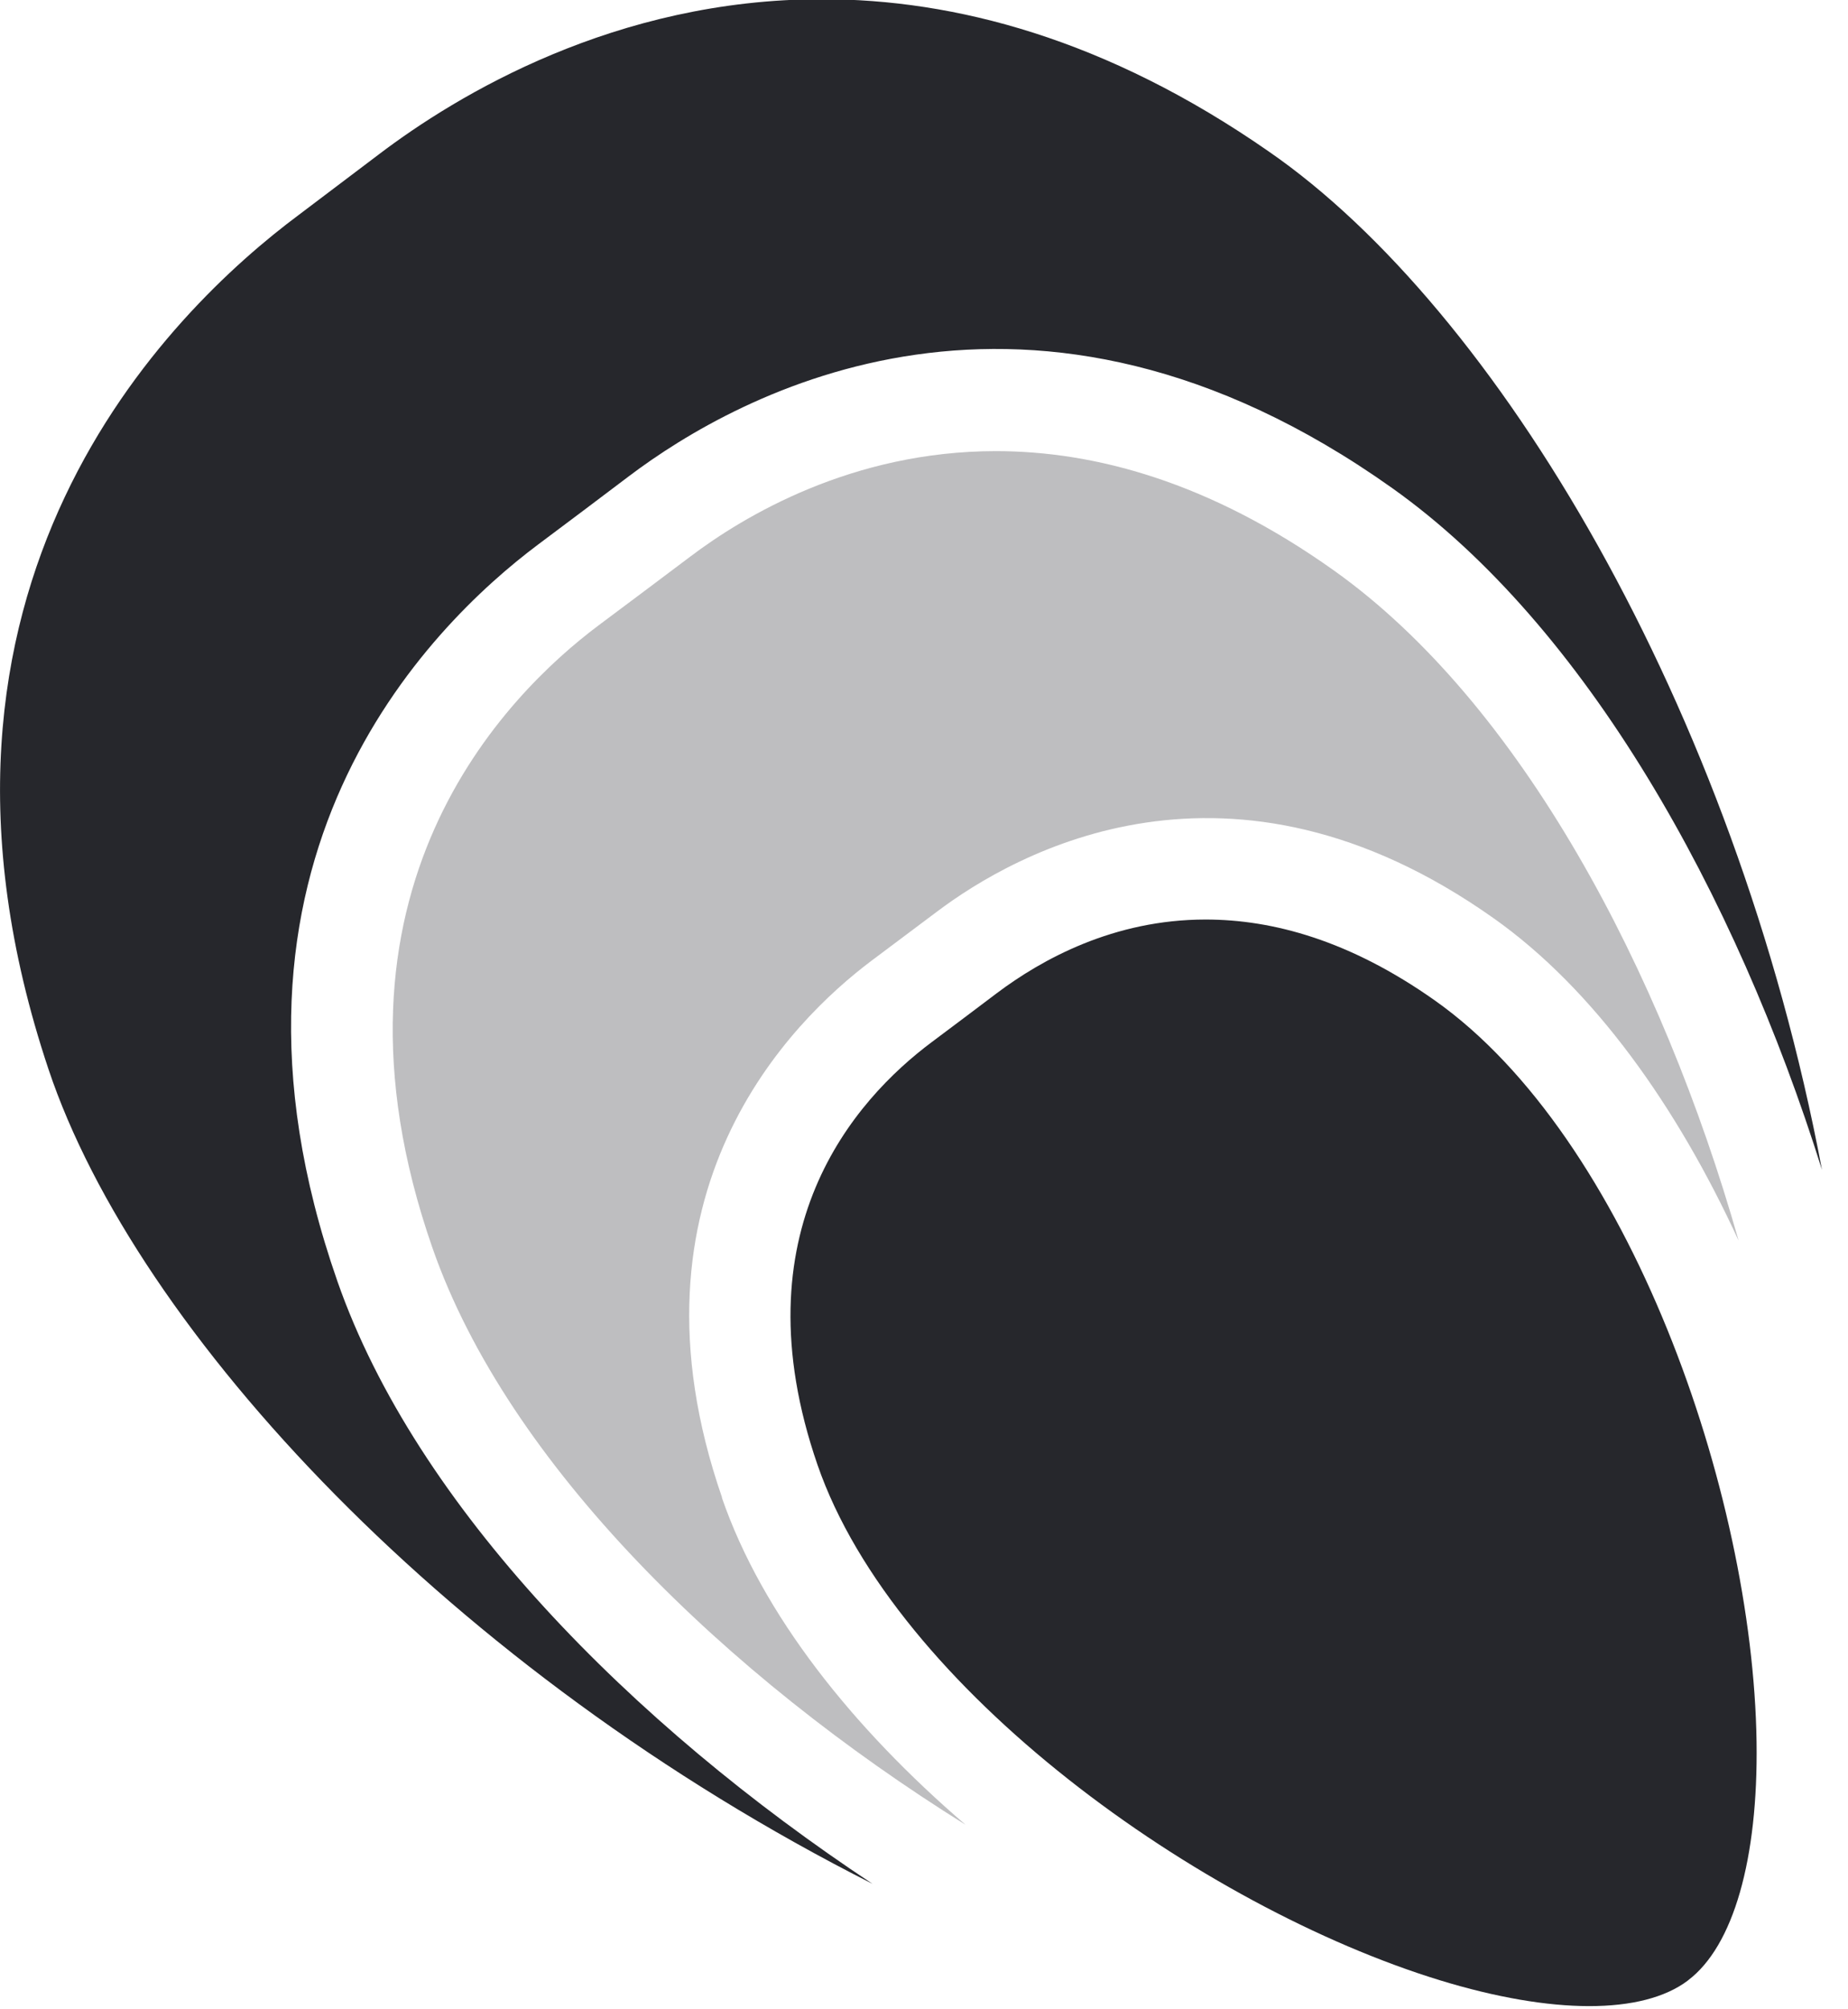 <svg width="23" height="25" viewBox="0 0 23 25" fill="none" xmlns="http://www.w3.org/2000/svg">
	<path
		d="M4.2 15.944C2.374 10.72 5.341 7.791 6.696 6.776C7.074 6.494 7.452 6.209 7.829 5.924C9.185 4.9 12.819 2.869 17.33 6.075C19.738 7.787 21.601 11.123 22.676 14.555C21.589 8.785 18.622 3.842 15.794 1.887C13.767 0.477 11.875 -0.01 10.23 -0.01C7.657 -0.01 5.689 1.182 4.716 1.92C4.384 2.172 4.053 2.42 3.721 2.672C2.114 3.868 -1.406 7.296 0.604 13.305C1.695 16.565 5.618 20.791 10.859 23.439C7.859 21.454 5.177 18.739 4.2 15.944Z"
		fill="#26272C"
	/>
	<path
		d="M8.987 18.634C7.674 14.841 9.852 12.701 10.846 11.954C11.115 11.752 11.383 11.551 11.652 11.35C12.646 10.598 15.307 9.105 18.584 11.421C19.839 12.306 20.875 13.775 21.639 15.437C20.682 12.071 18.92 8.748 16.603 7.099C15.047 5.991 13.616 5.613 12.395 5.613C10.607 5.613 9.26 6.419 8.589 6.927C8.211 7.212 7.829 7.497 7.447 7.783C6.31 8.635 3.834 11.089 5.383 15.529C6.323 18.223 9.042 20.85 12.017 22.704C10.62 21.504 9.487 20.094 8.983 18.63L8.987 18.634Z"
		fill="#26272C"
		opacity="0.3"
	/>
	<path
		d="M21.01 24.639C21.572 24.215 21.883 23.136 21.862 21.672C21.816 18.562 20.271 14.152 17.858 12.448C16.801 11.701 15.84 11.441 15.005 11.441C13.86 11.441 12.966 11.937 12.408 12.356C12.139 12.558 11.87 12.763 11.598 12.965C10.637 13.682 9.172 15.323 10.175 18.227C11.14 21.017 14.95 23.728 17.921 24.639C19.319 25.067 20.443 25.067 21.006 24.643L21.01 24.639Z"
		fill="#26272C"
	/>
</svg>
